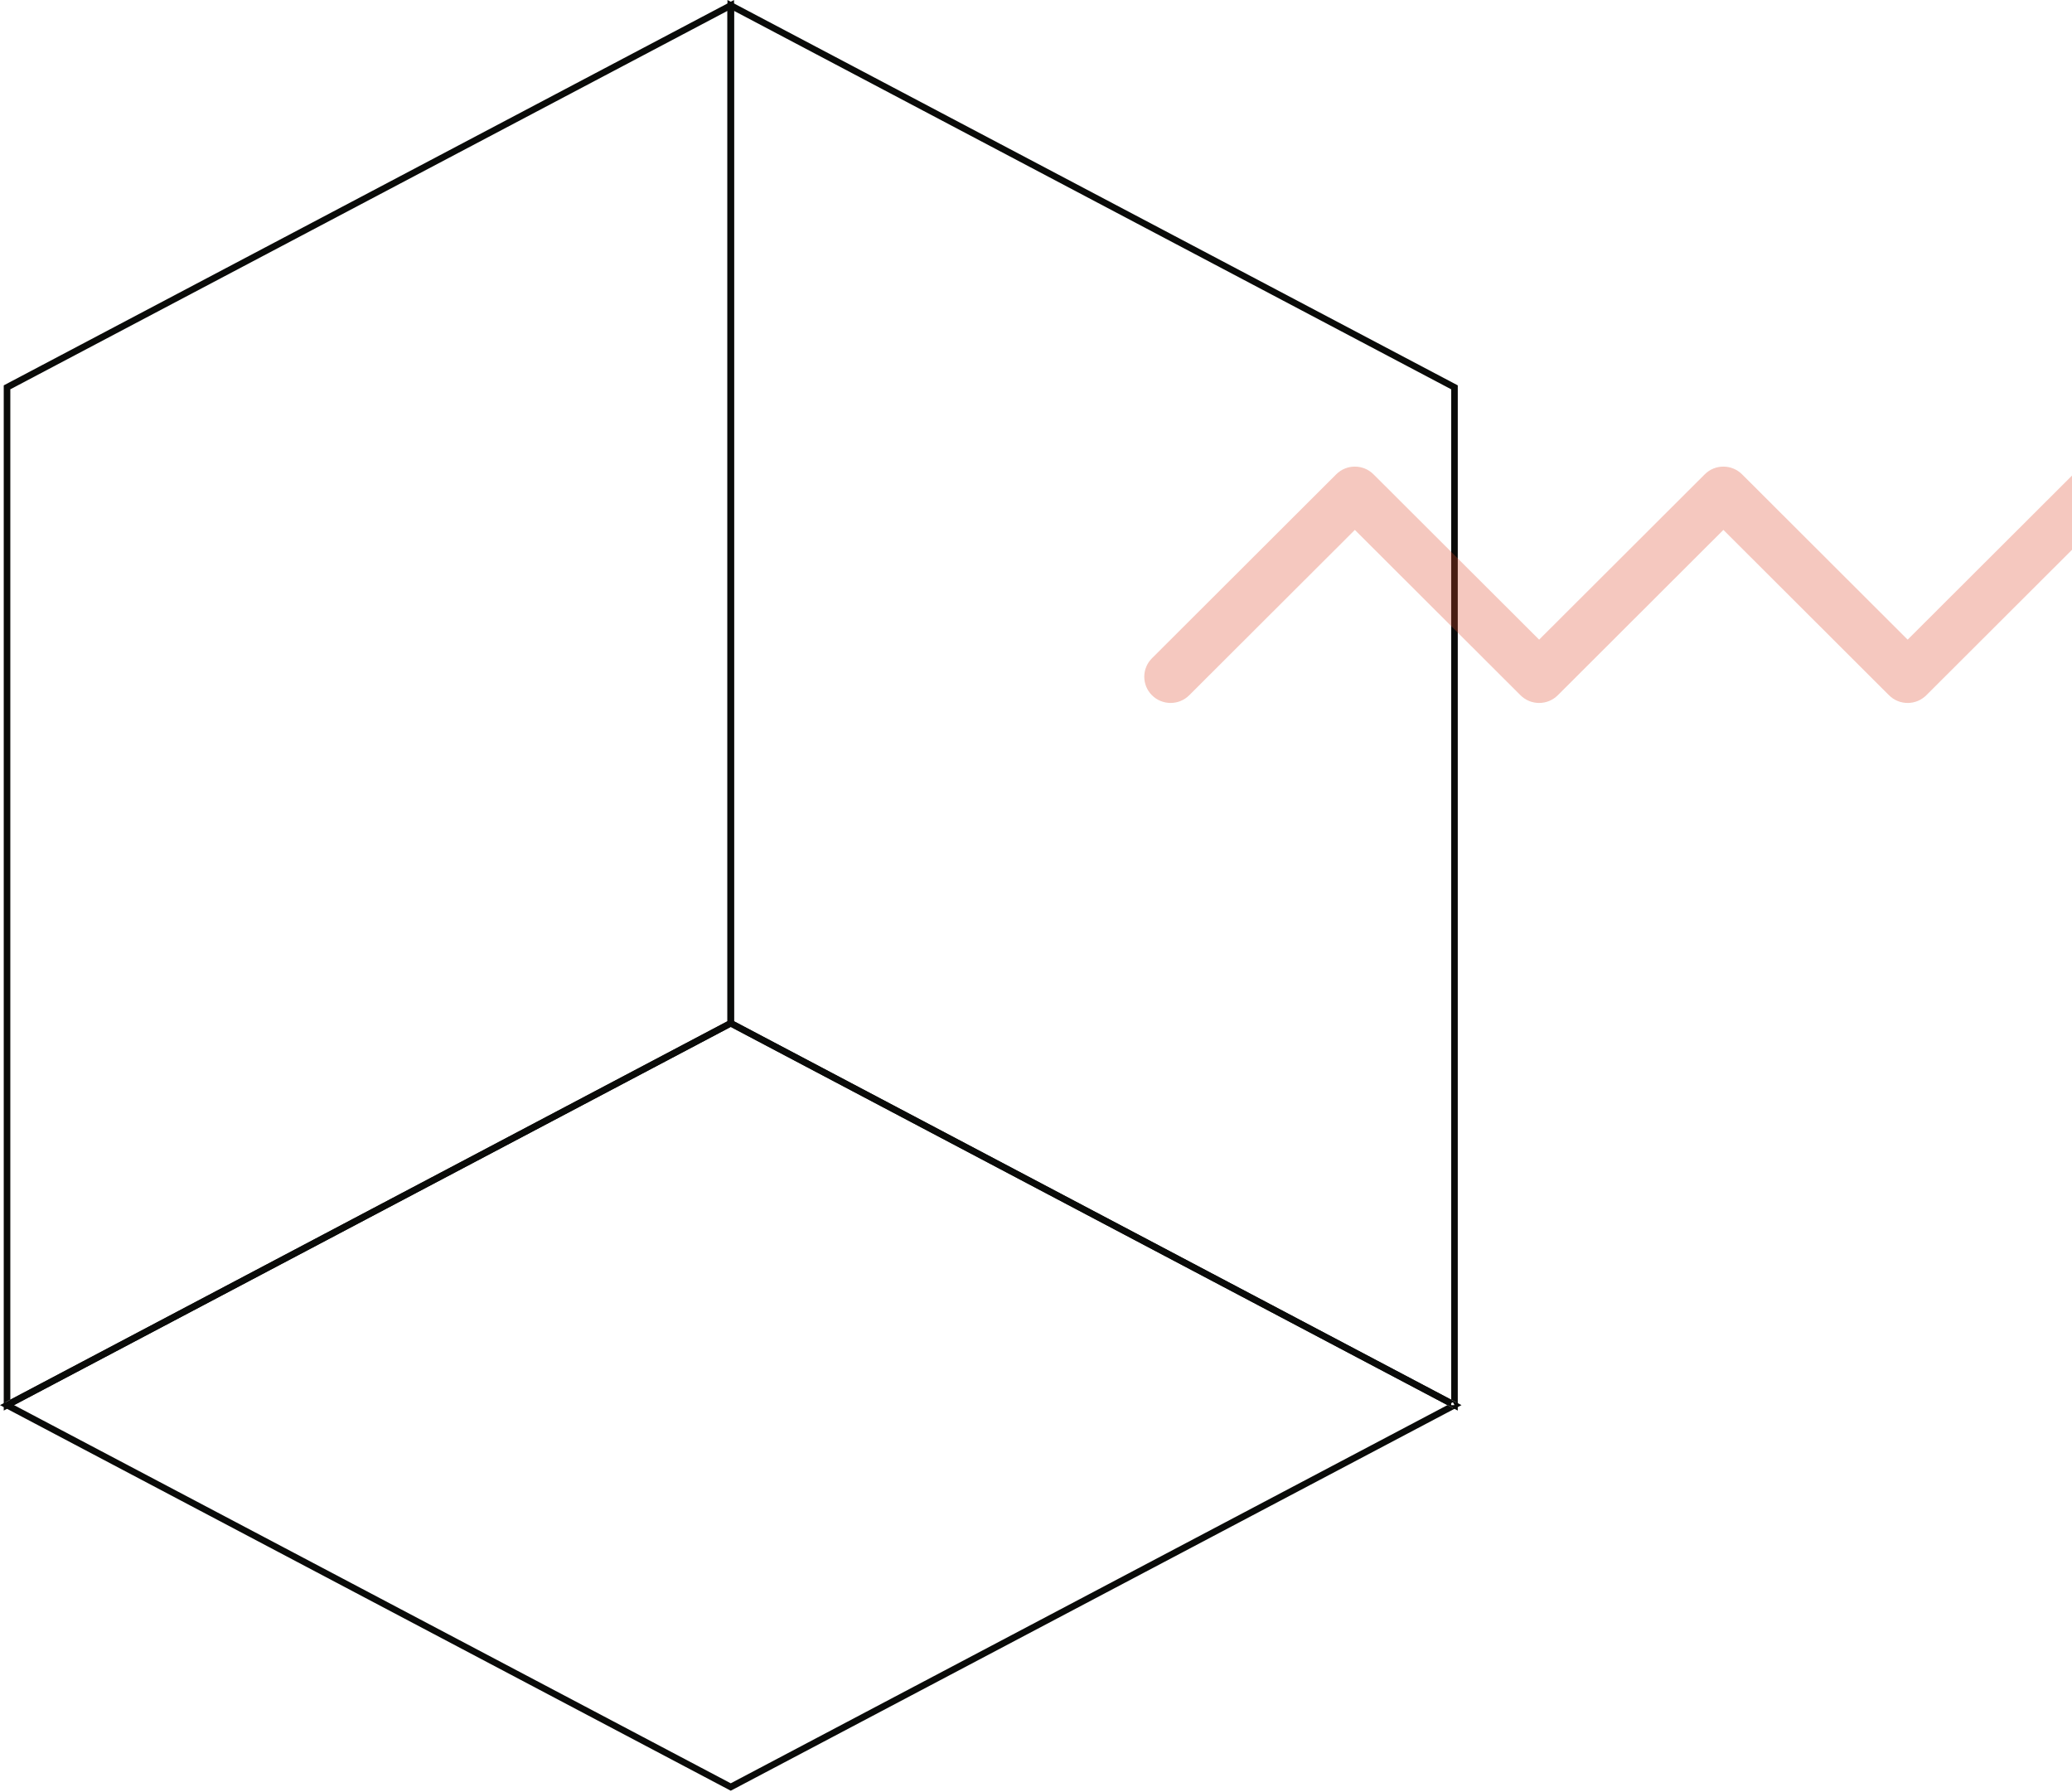 <svg width="170" height="147" viewBox="0 0 170 147" fill="none" xmlns="http://www.w3.org/2000/svg">
<path fill-rule="evenodd" clip-rule="evenodd" d="M0.577 115.277H0.307V31.615L60.225 0V84.107L0.307 115.724V115.277H0.577L0.45 115.038L59.685 83.784V0.892L0.847 31.939V115.277H0.577L0.45 115.038L0.577 115.277Z" fill="#0A0B09"/>
<path fill-rule="evenodd" clip-rule="evenodd" d="M119.335 115.277H119.065V31.939L60.225 0.892V83.784L119.46 115.038L119.335 115.277H119.065H119.335L119.208 115.513L59.685 84.107V0L119.605 31.615V115.724L119.208 115.513L119.335 115.277Z" fill="#0A0B09"/>
<path fill-rule="evenodd" clip-rule="evenodd" d="M119.335 115.277L119.207 115.513L59.955 84.249L1.154 115.277L59.955 146.302L119.207 115.038L119.335 115.277L119.207 115.513L119.335 115.277L119.46 115.513L59.955 146.911L0 115.277L59.955 83.64L119.912 115.277L119.46 115.513L119.335 115.277Z" fill="#0A0B09"/>
<path opacity="0.3" fill-rule="evenodd" clip-rule="evenodd" d="M94.514 54.005L109.632 38.913C110.041 38.505 110.585 38.281 111.162 38.281C111.738 38.281 112.285 38.507 112.691 38.913L126.28 52.477L139.869 38.913C140.275 38.505 140.821 38.281 141.398 38.281C141.975 38.281 142.521 38.507 142.929 38.913L156.516 52.477L170.105 38.913C170.514 38.505 171.058 38.281 171.634 38.281C172.211 38.281 172.757 38.507 173.166 38.913L188.282 54.005C189.124 54.845 189.122 56.205 188.277 57.043C187.433 57.881 186.066 57.879 185.224 57.039L171.634 43.473L158.047 57.039C157.639 57.445 157.093 57.671 156.516 57.671C155.94 57.671 155.393 57.445 154.987 57.039L141.398 43.473L127.811 57.039C127.403 57.445 126.856 57.671 126.28 57.671C125.703 57.671 125.157 57.445 124.751 57.039L111.162 43.473L97.572 57.039C96.732 57.879 95.363 57.881 94.519 57.043C93.674 56.205 93.672 54.845 94.514 54.005Z" fill="#DE482A"/>
</svg>
